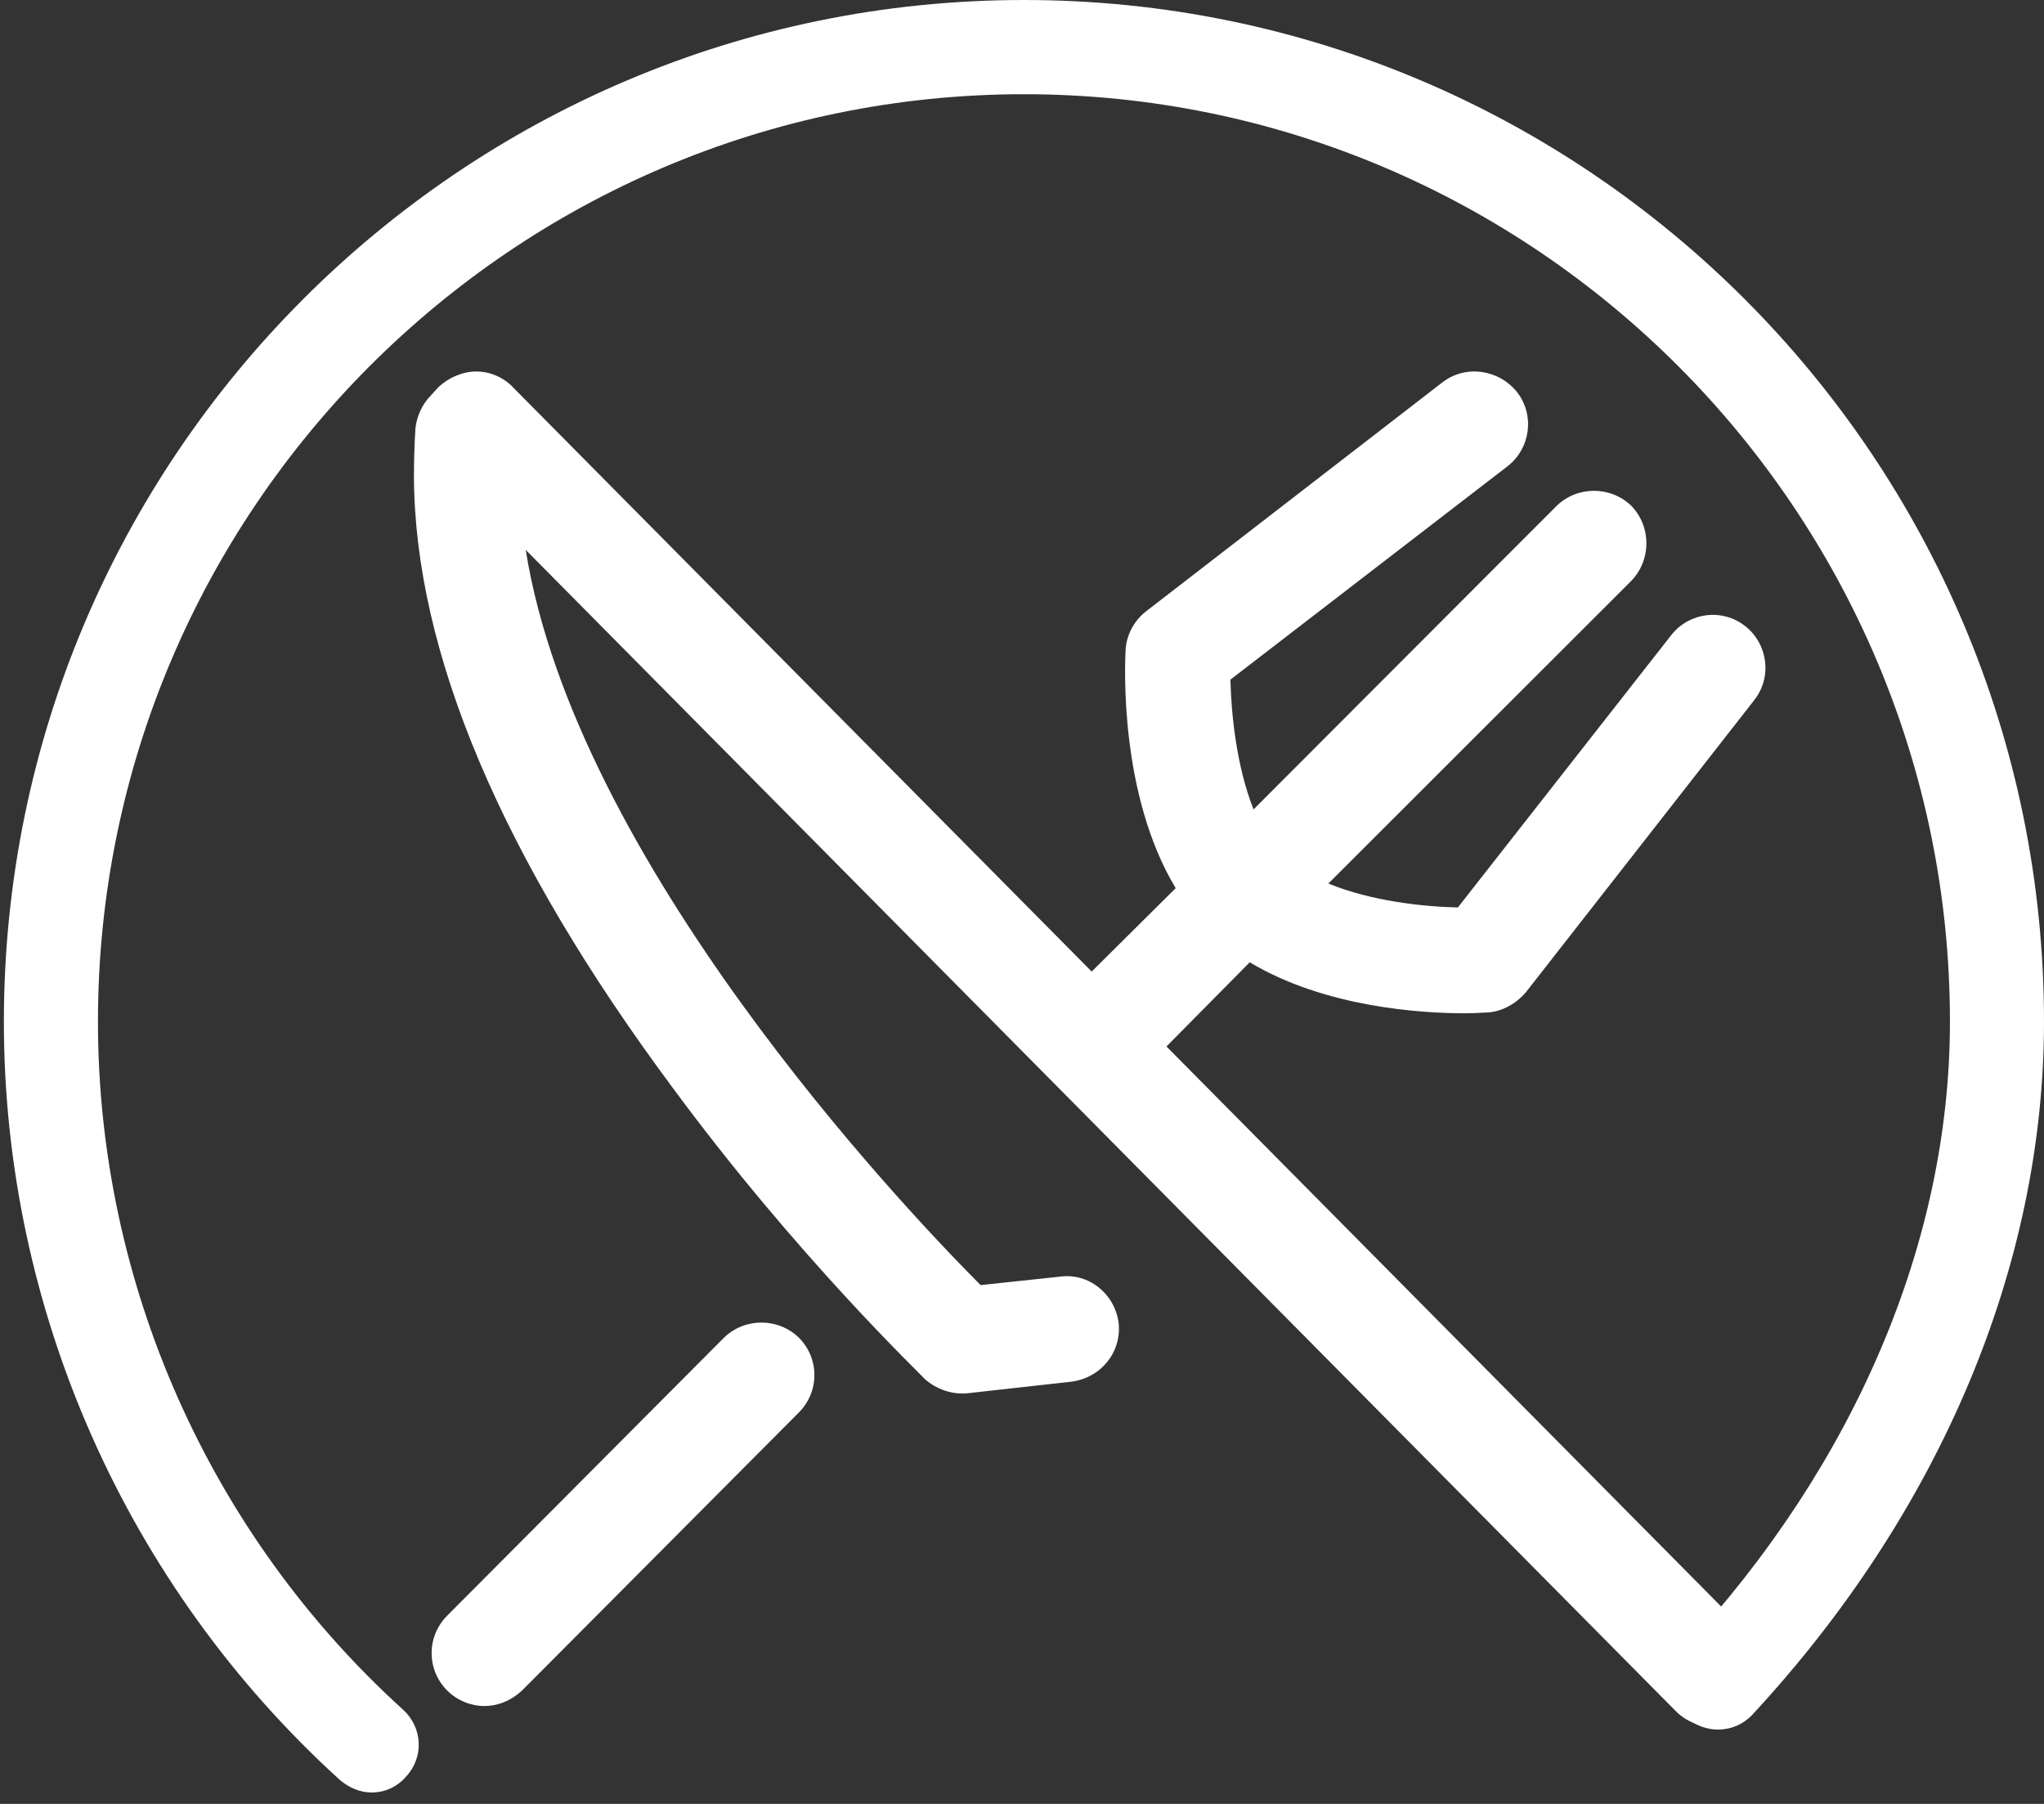 <svg width="68" height="60" viewBox="0 0 68 60" fill="none" xmlns="http://www.w3.org/2000/svg">
<rect x="0" y="0" width="68" height="60" fill="#333333" stroke="none"/>
<path d="M24.087 44.491L14.878 53.738C14.186 54.432 14.186 55.536 14.878 56.23C15.212 56.564 15.674 56.744 16.11 56.744C16.571 56.744 17.007 56.564 17.366 56.23L26.575 46.982C27.267 46.289 27.267 45.184 26.575 44.491C25.882 43.823 24.779 43.823 24.087 44.491Z" fill="white"/>
<path d="M58.248 54.432L38.806 34.807L41.576 32.007C44.064 33.497 47.245 33.703 48.732 33.703C49.091 33.703 49.348 33.677 49.476 33.677C49.963 33.651 50.425 33.394 50.759 33.009L58.351 23.299C58.967 22.528 58.813 21.424 58.069 20.833C57.299 20.217 56.197 20.371 55.606 21.116L48.501 30.183C47.373 30.158 45.629 29.978 44.192 29.387L54.273 19.317C54.94 18.624 54.94 17.519 54.273 16.826C53.58 16.158 52.477 16.158 51.785 16.826L41.704 26.921C41.14 25.508 40.96 23.761 40.934 22.605L50.143 15.516C50.913 14.925 51.066 13.82 50.476 13.05C49.861 12.279 48.758 12.125 47.988 12.716L38.113 20.345C37.728 20.653 37.472 21.116 37.446 21.629C37.42 22.169 37.241 26.433 39.113 29.541L36.318 32.315L17.08 12.896C16.772 12.562 16.31 12.356 15.848 12.356C15.387 12.356 14.925 12.562 14.592 12.87L14.335 13.152C14.053 13.435 13.873 13.82 13.822 14.231C13.788 14.762 13.771 15.302 13.771 15.85C13.796 21.706 16.695 28.539 22.389 36.194C26.519 41.794 30.623 45.699 30.777 45.878C31.162 46.212 31.675 46.392 32.188 46.341L35.651 45.955C36.625 45.827 37.318 44.979 37.215 44.003C37.087 43.027 36.215 42.333 35.266 42.462L32.624 42.744C29.982 40.099 19.132 28.616 17.49 18.29L55.76 56.924C56.094 57.258 56.556 57.438 57.017 57.438C57.453 57.438 57.889 57.258 58.248 56.924C58.941 56.23 58.941 55.126 58.248 54.432Z" fill="white"/>
<path d="M12.364 59.62C11.98 59.62 11.621 59.466 11.313 59.209C4.208 52.762 0.129 43.566 0.129 33.984C0.129 15.233 15.34 0 34.065 0C52.789 0 68 15.233 68 33.984C68 42.076 64.563 50.27 58.304 57.026C57.714 57.668 56.714 57.694 56.073 57.103C55.457 56.512 55.406 55.511 55.996 54.868C61.716 48.703 64.871 41.28 64.871 33.984C64.871 16.979 51.045 3.134 34.065 3.134C17.084 3.134 3.259 16.979 3.259 33.984C3.259 42.693 6.978 51.041 13.416 56.872C14.057 57.463 14.109 58.439 13.519 59.081C13.211 59.441 12.8 59.62 12.364 59.62Z" fill="white"/>
</svg>
